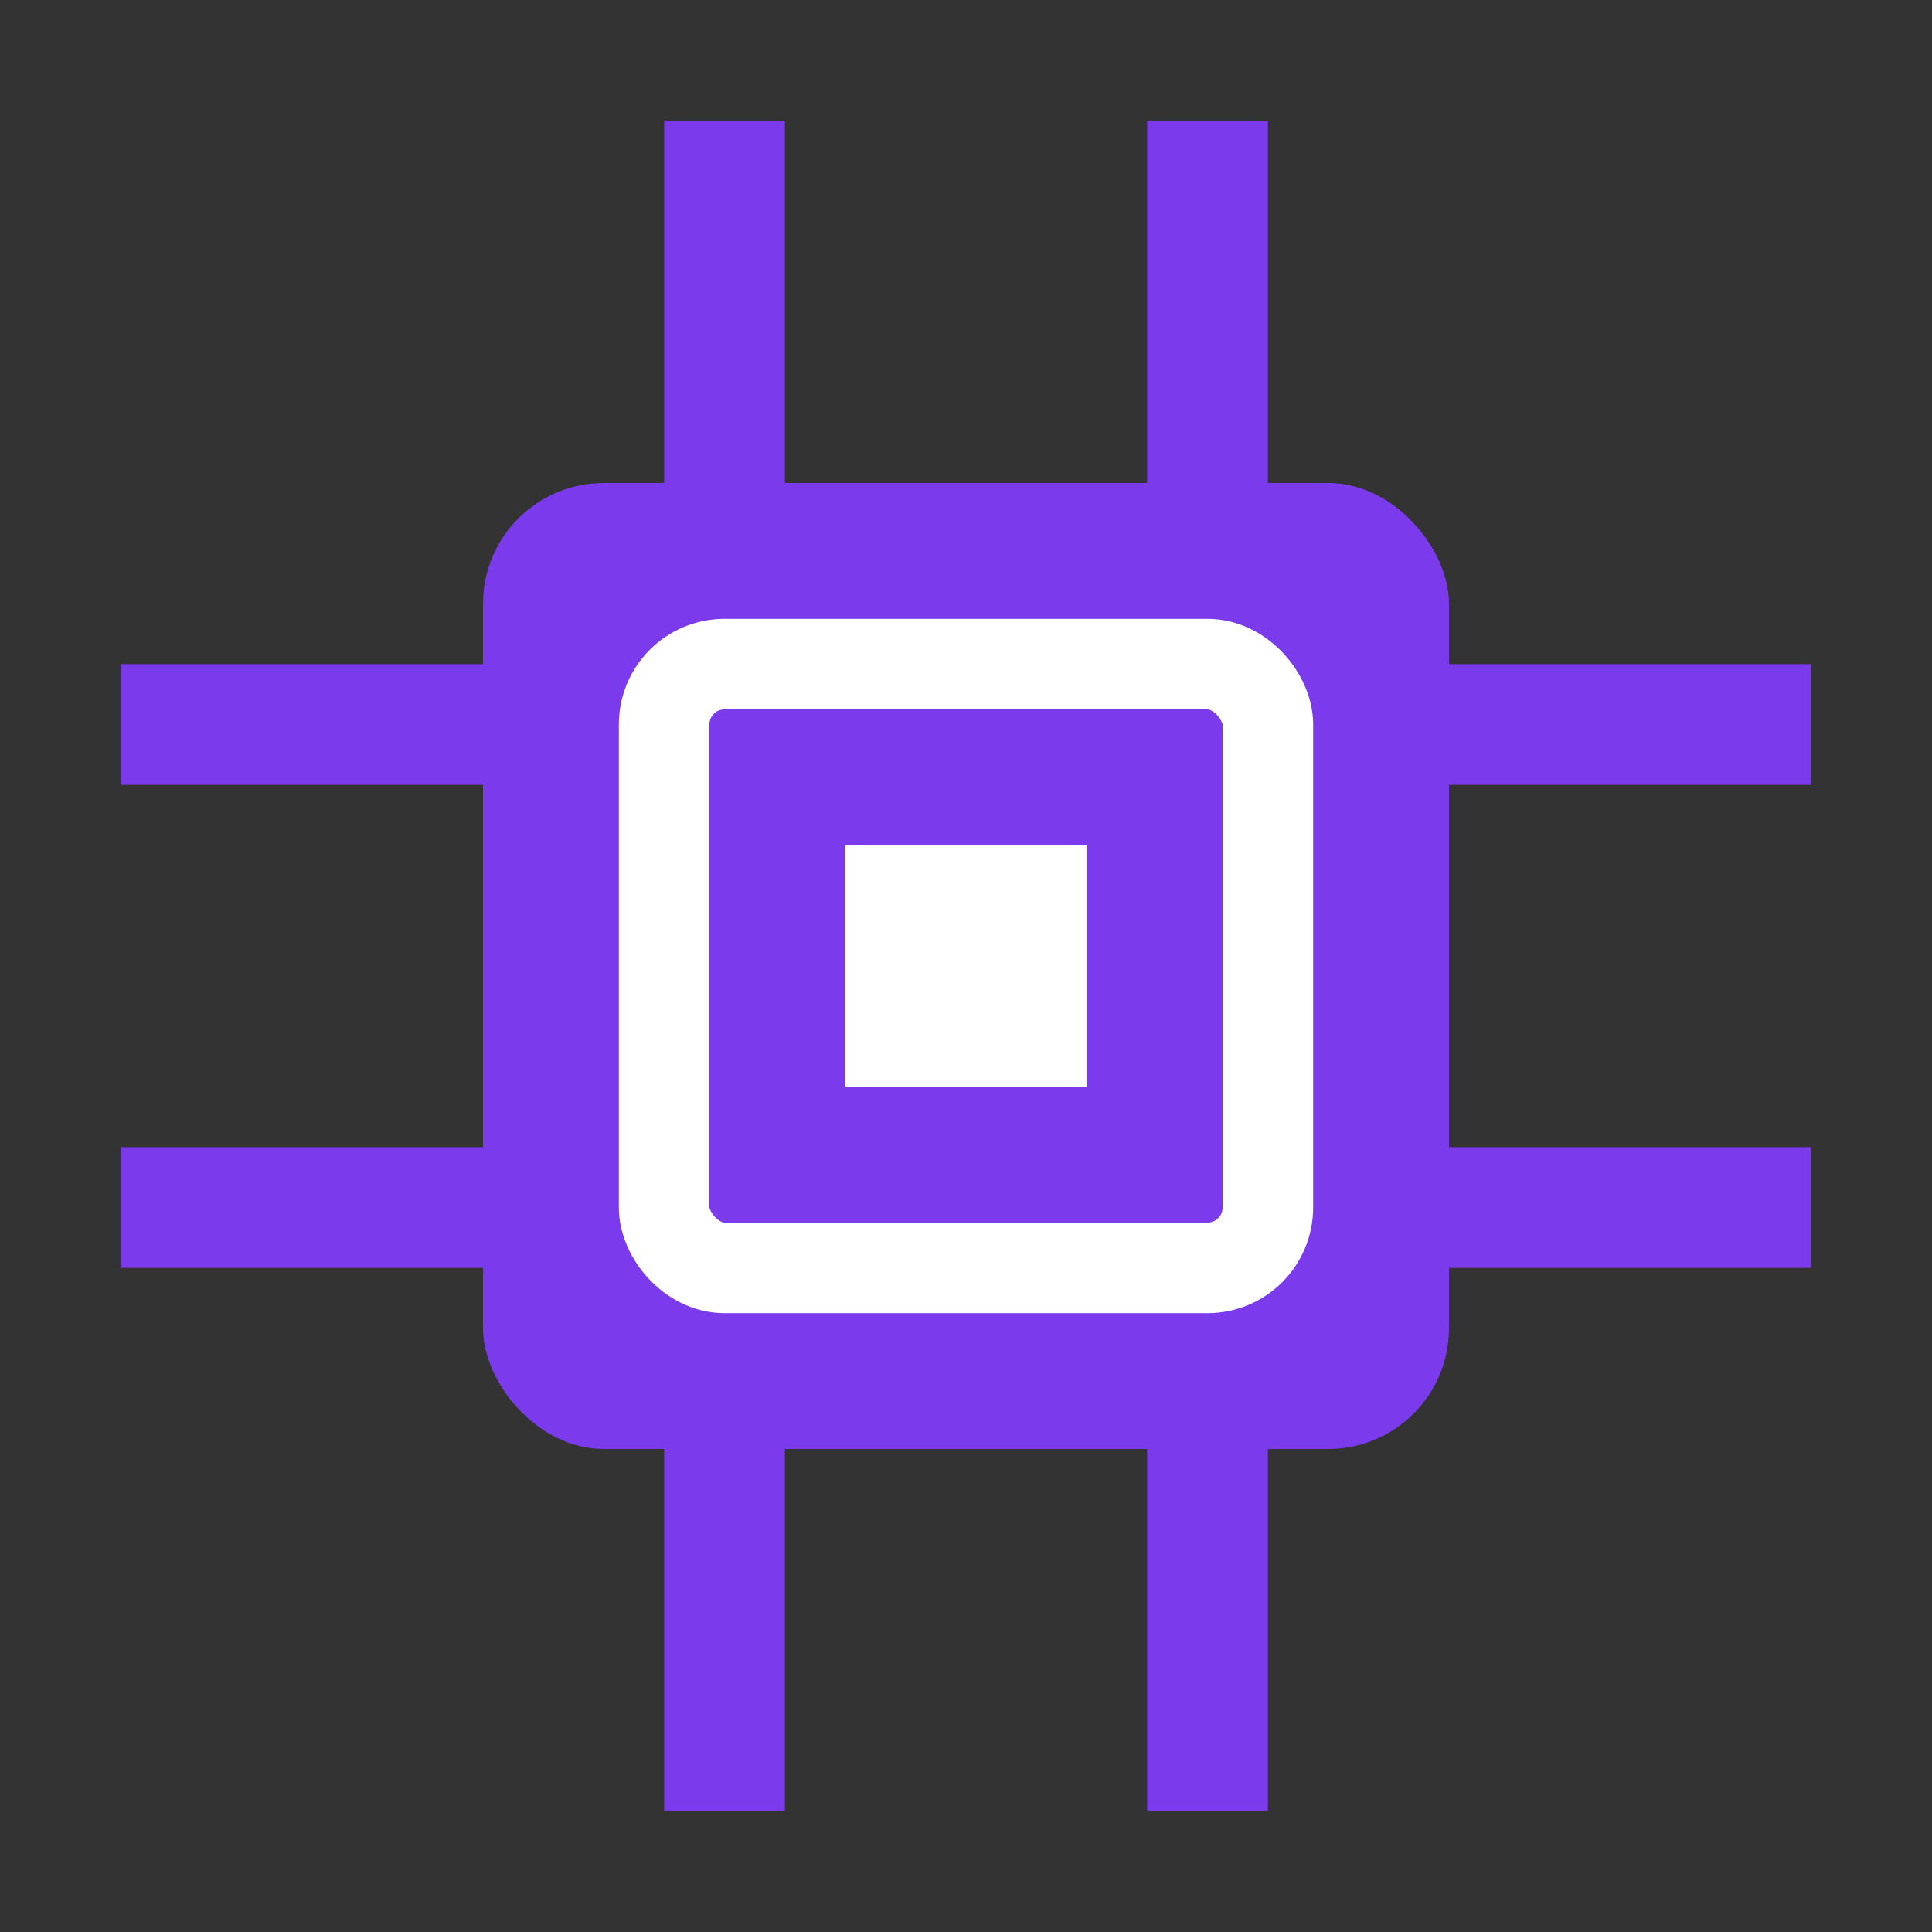 <?xml version="1.0" encoding="UTF-8"?>
<svg width="32" height="32" viewBox="0 0 32 32" fill="none" xmlns="http://www.w3.org/2000/svg">
  <rect x="0" y="0" width="32" height="32" fill="#333333" stroke="none"/>
  <!-- Main chip body -->
  <rect x="8" y="8" width="16" height="16" rx="2" fill="#7C3AED"/>
  
  <!-- Connection lines -->
  <!-- Left side -->
  <line x1="2" y1="12" x2="8" y2="12" stroke="#7C3AED" stroke-width="2"/>
  <line x1="2" y1="20" x2="8" y2="20" stroke="#7C3AED" stroke-width="2"/>
  <!-- Right side -->
  <line x1="24" y1="12" x2="30" y2="12" stroke="#7C3AED" stroke-width="2"/>
  <line x1="24" y1="20" x2="30" y2="20" stroke="#7C3AED" stroke-width="2"/>
  <!-- Top side -->
  <line x1="12" y1="2" x2="12" y2="8" stroke="#7C3AED" stroke-width="2"/>
  <line x1="20" y1="2" x2="20" y2="8" stroke="#7C3AED" stroke-width="2"/>
  <!-- Bottom side -->
  <line x1="12" y1="24" x2="12" y2="30" stroke="#7C3AED" stroke-width="2"/>
  <line x1="20" y1="24" x2="20" y2="30" stroke="#7C3AED" stroke-width="2"/>
  
  <!-- Inner details -->
  <rect x="11" y="11" width="10" height="10" rx="1" stroke="white" stroke-width="1.5" fill="none"/>
  <rect x="14" y="14" width="4" height="4" fill="white"/>
</svg> 